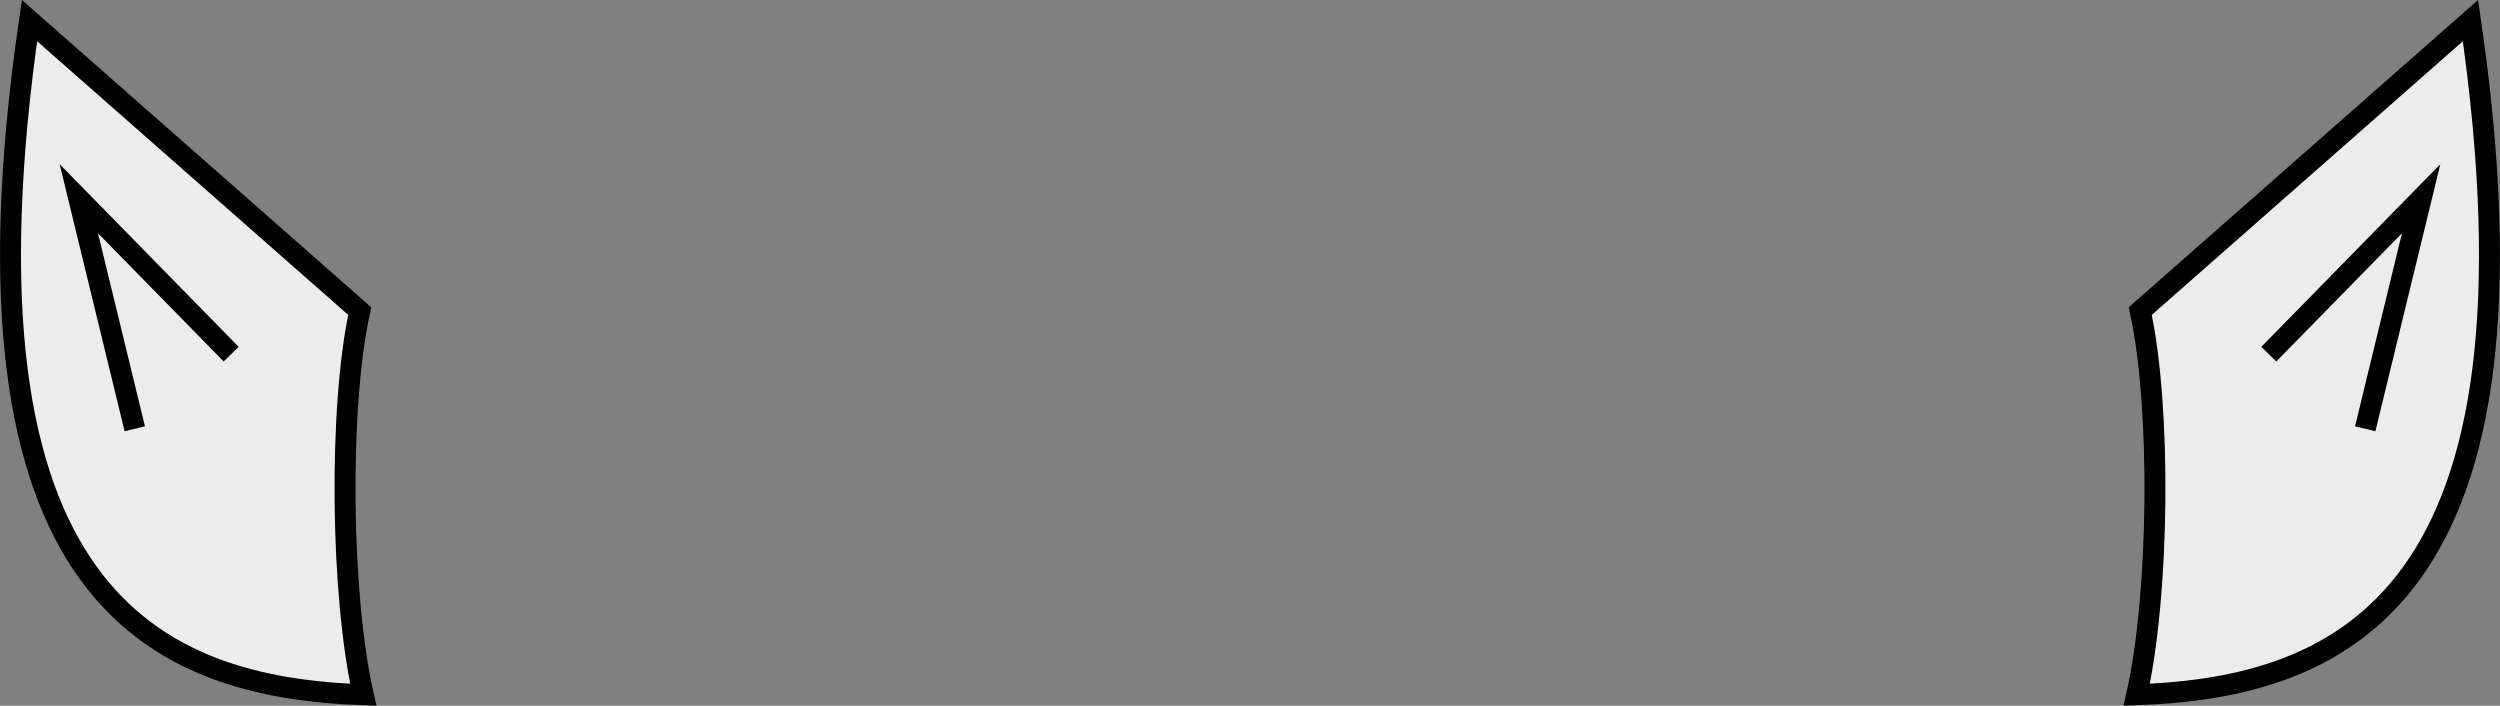 <?xml version="1.0" encoding="UTF-8" standalone="no"?>
<!-- Created with Inkscape (http://www.inkscape.org/) -->

<svg
   width="95.474mm"
   height="26.951mm"
   viewBox="0 0 95.474 26.951"
   version="1.1"
   id="svg1"
   inkscape:export-filename="images/RoundHead/Eyes/bored_medium.svg"
   inkscape:export-xdpi="96"
   inkscape:export-ydpi="96"
   inkscape:version="1.4.2 (ebf0e940, 2025-05-08)"
   sodipodi:docname="drawing_Base.svg"
   xml:space="preserve"
   xmlns:inkscape="http://www.inkscape.org/namespaces/inkscape"
   xmlns:sodipodi="http://sodipodi.sourceforge.net/DTD/sodipodi-0.dtd"
   xmlns="http://www.w3.org/2000/svg"
   xmlns:svg="http://www.w3.org/2000/svg"><rect x="0" y="0" width="95.474" height="26.951" fill="#808080" stroke="none"/><sodipodi:namedview
     id="namedview1"
     pagecolor="#ffffff"
     bordercolor="#000000"
     borderopacity="0.25"
     inkscape:showpageshadow="2"
     inkscape:pageopacity="0.0"
     inkscape:pagecheckerboard="0"
     inkscape:deskcolor="#d1d1d1"
     inkscape:document-units="mm"
     inkscape:export-bgcolor="#ffffff00"
     showguides="false"
     inkscape:zoom="1.9384569"
     inkscape:cx="267.73874"
     inkscape:cy="167.65913"
     inkscape:window-width="1512"
     inkscape:window-height="945"
     inkscape:window-x="0"
     inkscape:window-y="37"
     inkscape:window-maximized="0"
     inkscape:current-layer="g108"
     showgrid="false"><inkscape:page
       x="0"
       y="0"
       width="95.474"
       height="26.951"
       id="page2"
       margin="0"
       bleed="0" /></sodipodi:namedview><defs
     id="defs1" /><g
     inkscape:label="Layer 1"
     inkscape:groupmode="layer"
     id="layer1"
     transform="translate(-103.14,-27.557)"><g
       id="g8"
       transform="translate(101.044,-3.325)"><g
         id="g7"><path
           style="fill:#ececec;fill-opacity:1;fill-rule:nonzero;stroke:#000000;stroke-width:0.8;stroke-dasharray:none;stroke-opacity:1"
           d="M 15.834,42.762 3.222,31.668 C 0.004,53.731 8.084,57.136 15.968,57.414 15.106,53.61 15.026,46.447 15.834,42.762 Z"
           id="path6"
           sodipodi:nodetypes="cccc" /><path
           style="fill:#ececec;fill-opacity:1;fill-rule:nonzero;stroke:#000000;stroke-width:0.8;stroke-dasharray:none;stroke-opacity:1"
           d="M 10.924,44.407 5.106,38.47 7.243,47.257"
           id="path7" /></g><g
         id="g5"
         transform="matrix(-1,0,0,1,99.665,0)"><path
           style="fill:#ececec;fill-opacity:1;fill-rule:nonzero;stroke:#000000;stroke-width:0.8;stroke-dasharray:none;stroke-opacity:1"
           d="M 15.834,42.762 3.222,31.668 C 0.004,53.731 8.084,57.136 15.968,57.414 15.106,53.61 15.026,46.447 15.834,42.762 Z"
           id="path4"
           sodipodi:nodetypes="cccc" /><path
           style="fill:#ececec;fill-opacity:1;fill-rule:nonzero;stroke:#000000;stroke-width:0.8;stroke-dasharray:none;stroke-opacity:1"
           d="M 10.924,44.407 5.106,38.47 7.243,47.257"
           id="path5" /></g></g></g></svg>
